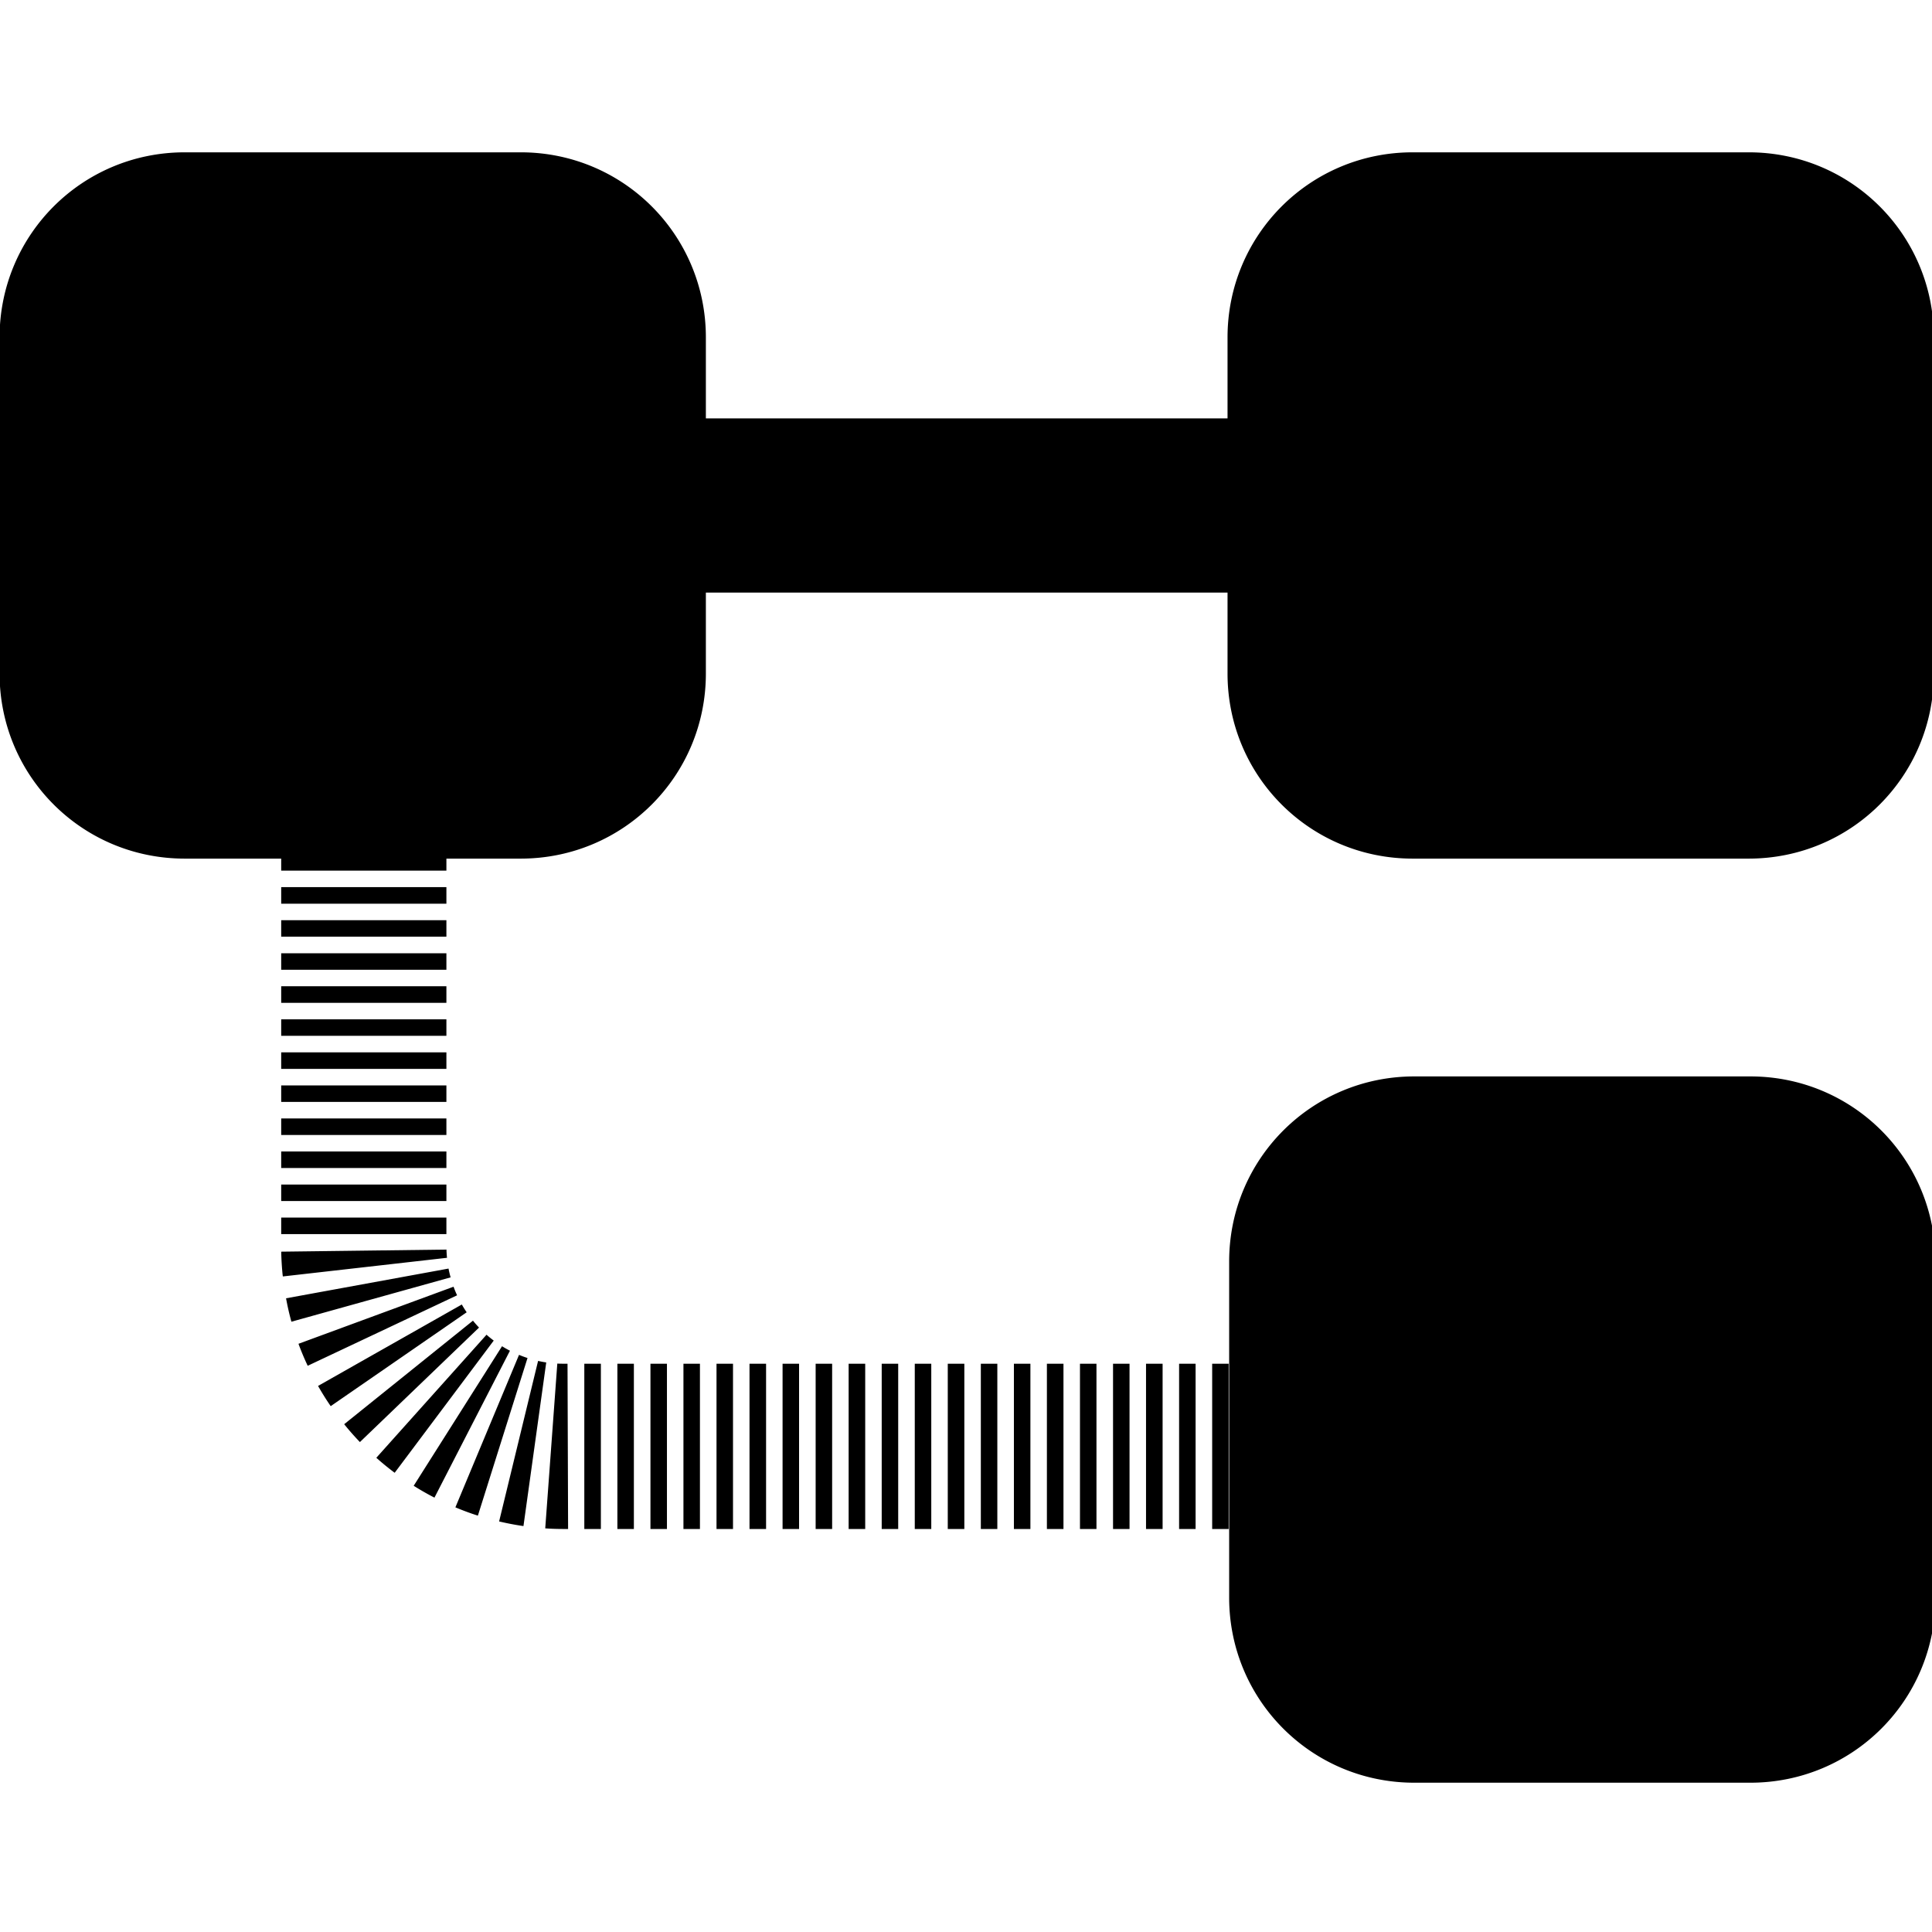 <?xml version="1.0" encoding="UTF-8" standalone="no"?>
<svg
  width="200"
  height="200"
  viewBox="0 0 52.917 52.917"
  version="1.1"
  id="svg8"
  xmlns="http://www.w3.org/2000/svg"
>
  <defs
     id="defs6" />
  <path
     id="rect1084-3"
     style="stroke-width:3.78;stroke-linejoin:round;stroke-dasharray:1.708, 1.708;-inkscape-stroke:none"
     d="M 19.088 15.744 C 8.489 15.744 -0.043 24.276 -0.043 34.875 L -0.043 69.613 C -0.043 80.212 8.489 88.744 19.088 88.744 L 29.064 88.744 L 29.064 89.986 L 46.139 89.986 L 46.139 88.744 L 53.824 88.744 C 64.423 88.744 72.957 80.212 72.957 69.613 L 72.957 61.248 L 126.875 61.248 L 126.875 69.613 C 126.875 80.212 135.407 88.744 146.006 88.744 L 180.744 88.744 C 191.343 88.744 199.875 80.212 199.875 69.613 L 199.875 34.875 C 199.875 24.276 191.343 15.744 180.744 15.744 L 146.006 15.744 C 135.407 15.744 126.875 24.276 126.875 34.875 L 126.875 43.242 L 72.957 43.242 L 72.957 34.875 C 72.957 24.276 64.423 15.744 53.824 15.744 L 19.088 15.744 z M 29.064 91.691 L 29.064 93.404 L 46.139 93.404 L 46.139 91.691 L 29.064 91.691 z M 29.064 95.109 L 29.064 96.814 L 46.139 96.814 L 46.139 95.109 L 29.064 95.109 z M 29.064 98.527 L 29.064 100.232 L 46.139 100.232 L 46.139 98.527 L 29.064 98.527 z M 29.064 101.938 L 29.064 103.65 L 46.139 103.65 L 46.139 101.938 L 29.064 101.938 z M 29.064 105.355 L 29.064 107.061 L 46.139 107.061 L 46.139 105.355 L 29.064 105.355 z M 29.064 108.766 L 29.064 110.479 L 46.139 110.479 L 46.139 108.766 L 29.064 108.766 z M 146.176 111.256 C 135.577 111.256 127.043 119.788 127.043 130.387 L 127.043 165.125 C 127.043 175.724 135.577 184.256 146.176 184.256 L 180.912 184.256 C 191.511 184.256 200.043 175.724 200.043 165.125 L 200.043 130.387 C 200.043 119.788 191.511 111.256 180.912 111.256 L 146.176 111.256 z M 29.064 112.184 L 29.064 113.889 L 46.139 113.889 L 46.139 112.184 L 29.064 112.184 z M 29.064 115.602 L 29.064 117.307 L 46.139 117.307 L 46.139 115.602 L 29.064 115.602 z M 29.064 119.012 L 29.064 120.725 L 46.139 120.725 L 46.139 119.012 L 29.064 119.012 z M 29.064 122.43 L 29.064 124.135 L 46.139 124.135 L 46.139 122.43 L 29.064 122.43 z M 29.064 125.848 L 29.064 127.553 L 46.139 127.553 L 46.139 125.848 L 29.064 125.848 z M 46.145 129.154 L 29.07 129.369 L 29.07 129.42 A 8.539 8.539 0 0 0 29.07 129.531 C 29.089 130.275 29.136 131.017 29.211 131.76 A 8.539 8.539 0 0 0 29.225 131.863 L 29.234 131.93 L 46.197 130.004 L 46.205 130.047 C 46.175 129.752 46.155 129.454 46.146 129.154 L 46.145 129.154 z M 46.359 131.117 L 29.566 134.189 C 29.717 135.015 29.9 135.821 30.119 136.609 L 46.574 132.025 C 46.488 131.717 46.413 131.411 46.359 131.117 z M 46.877 132.992 L 30.85 138.891 C 31.114 139.61 31.429 140.372 31.803 141.164 L 47.244 133.879 C 47.132 133.642 47.005 133.341 46.877 132.992 z M 47.732 134.83 L 32.873 143.246 C 33.268 143.943 33.701 144.642 34.18 145.336 L 48.234 135.635 C 48.067 135.392 47.899 135.124 47.732 134.83 z M 48.885 136.5 L 35.574 147.203 C 36.107 147.866 36.651 148.479 37.199 149.049 L 49.512 137.215 C 49.271 136.965 49.065 136.724 48.885 136.5 z M 50.287 137.953 L 38.896 150.672 C 39.55 151.257 40.187 151.769 40.793 152.223 L 51.031 138.559 C 50.726 138.33 50.481 138.127 50.287 137.953 z M 51.889 139.143 L 42.758 153.566 C 43.483 154.025 44.202 154.43 44.904 154.791 L 52.707 139.607 C 52.397 139.448 52.125 139.292 51.889 139.143 z M 53.645 140.035 L 47.068 155.795 C 47.818 156.108 48.588 156.399 49.393 156.652 L 54.523 140.359 C 54.242 140.271 53.946 140.161 53.645 140.035 z M 55.615 140.662 L 51.586 157.258 L 51.615 157.258 A 8.539 8.539 0 0 0 51.732 157.287 C 52.458 157.452 53.249 157.611 54.104 157.73 L 56.457 140.818 C 56.226 140.786 55.936 140.733 55.615 140.662 z M 57.602 140.936 L 56.354 157.967 C 57.295 158.036 58.09 158.035 58.717 158.033 L 58.658 140.951 C 58.147 140.953 57.795 140.949 57.602 140.936 z M 60.393 140.951 L 60.393 158.033 L 62.105 158.033 L 62.105 140.951 L 60.393 140.951 z M 63.811 140.951 L 63.811 158.033 L 65.516 158.033 L 65.516 140.951 L 63.811 140.951 z M 67.229 140.951 L 67.229 158.033 L 68.934 158.033 L 68.934 140.951 L 67.229 140.951 z M 70.639 140.951 L 70.639 158.033 L 72.344 158.033 L 72.344 140.951 L 70.639 140.951 z M 74.057 140.951 L 74.057 158.033 L 75.762 158.033 L 75.762 140.951 L 74.057 140.951 z M 77.467 140.951 L 77.467 158.033 L 79.18 158.033 L 79.18 140.951 L 77.467 140.951 z M 80.885 140.951 L 80.885 158.033 L 82.59 158.033 L 82.59 140.951 L 80.885 140.951 z M 84.303 140.951 L 84.303 158.033 L 86.008 158.033 L 86.008 140.951 L 84.303 140.951 z M 87.713 140.951 L 87.713 158.033 L 89.426 158.033 L 89.426 140.951 L 87.713 140.951 z M 91.131 140.951 L 91.131 158.033 L 92.836 158.033 L 92.836 140.951 L 91.131 140.951 z M 94.549 140.951 L 94.549 158.033 L 96.254 158.033 L 96.254 140.951 L 94.549 140.951 z M 97.959 140.951 L 97.959 158.033 L 99.672 158.033 L 99.672 140.951 L 97.959 140.951 z M 101.377 140.951 L 101.377 158.033 L 103.082 158.033 L 103.082 140.951 L 101.377 140.951 z M 104.795 140.951 L 104.795 158.033 L 106.5 158.033 L 106.5 140.951 L 104.795 140.951 z M 108.205 140.951 L 108.205 158.033 L 109.918 158.033 L 109.918 140.951 L 108.205 140.951 z M 111.623 140.951 L 111.623 158.033 L 113.328 158.033 L 113.328 140.951 L 111.623 140.951 z M 115.041 140.951 L 115.041 158.033 L 116.746 158.033 L 116.746 140.951 L 115.041 140.951 z M 118.451 140.951 L 118.451 158.033 L 120.164 158.033 L 120.164 140.951 L 118.451 140.951 z M 121.869 140.951 L 121.869 158.033 L 123.574 158.033 L 123.574 140.951 L 121.869 140.951 z M 125.287 140.951 L 125.287 158.033 L 126.992 158.033 L 126.992 140.951 L 125.287 140.951 z "
     transform="scale(0.265)" />
</svg>
